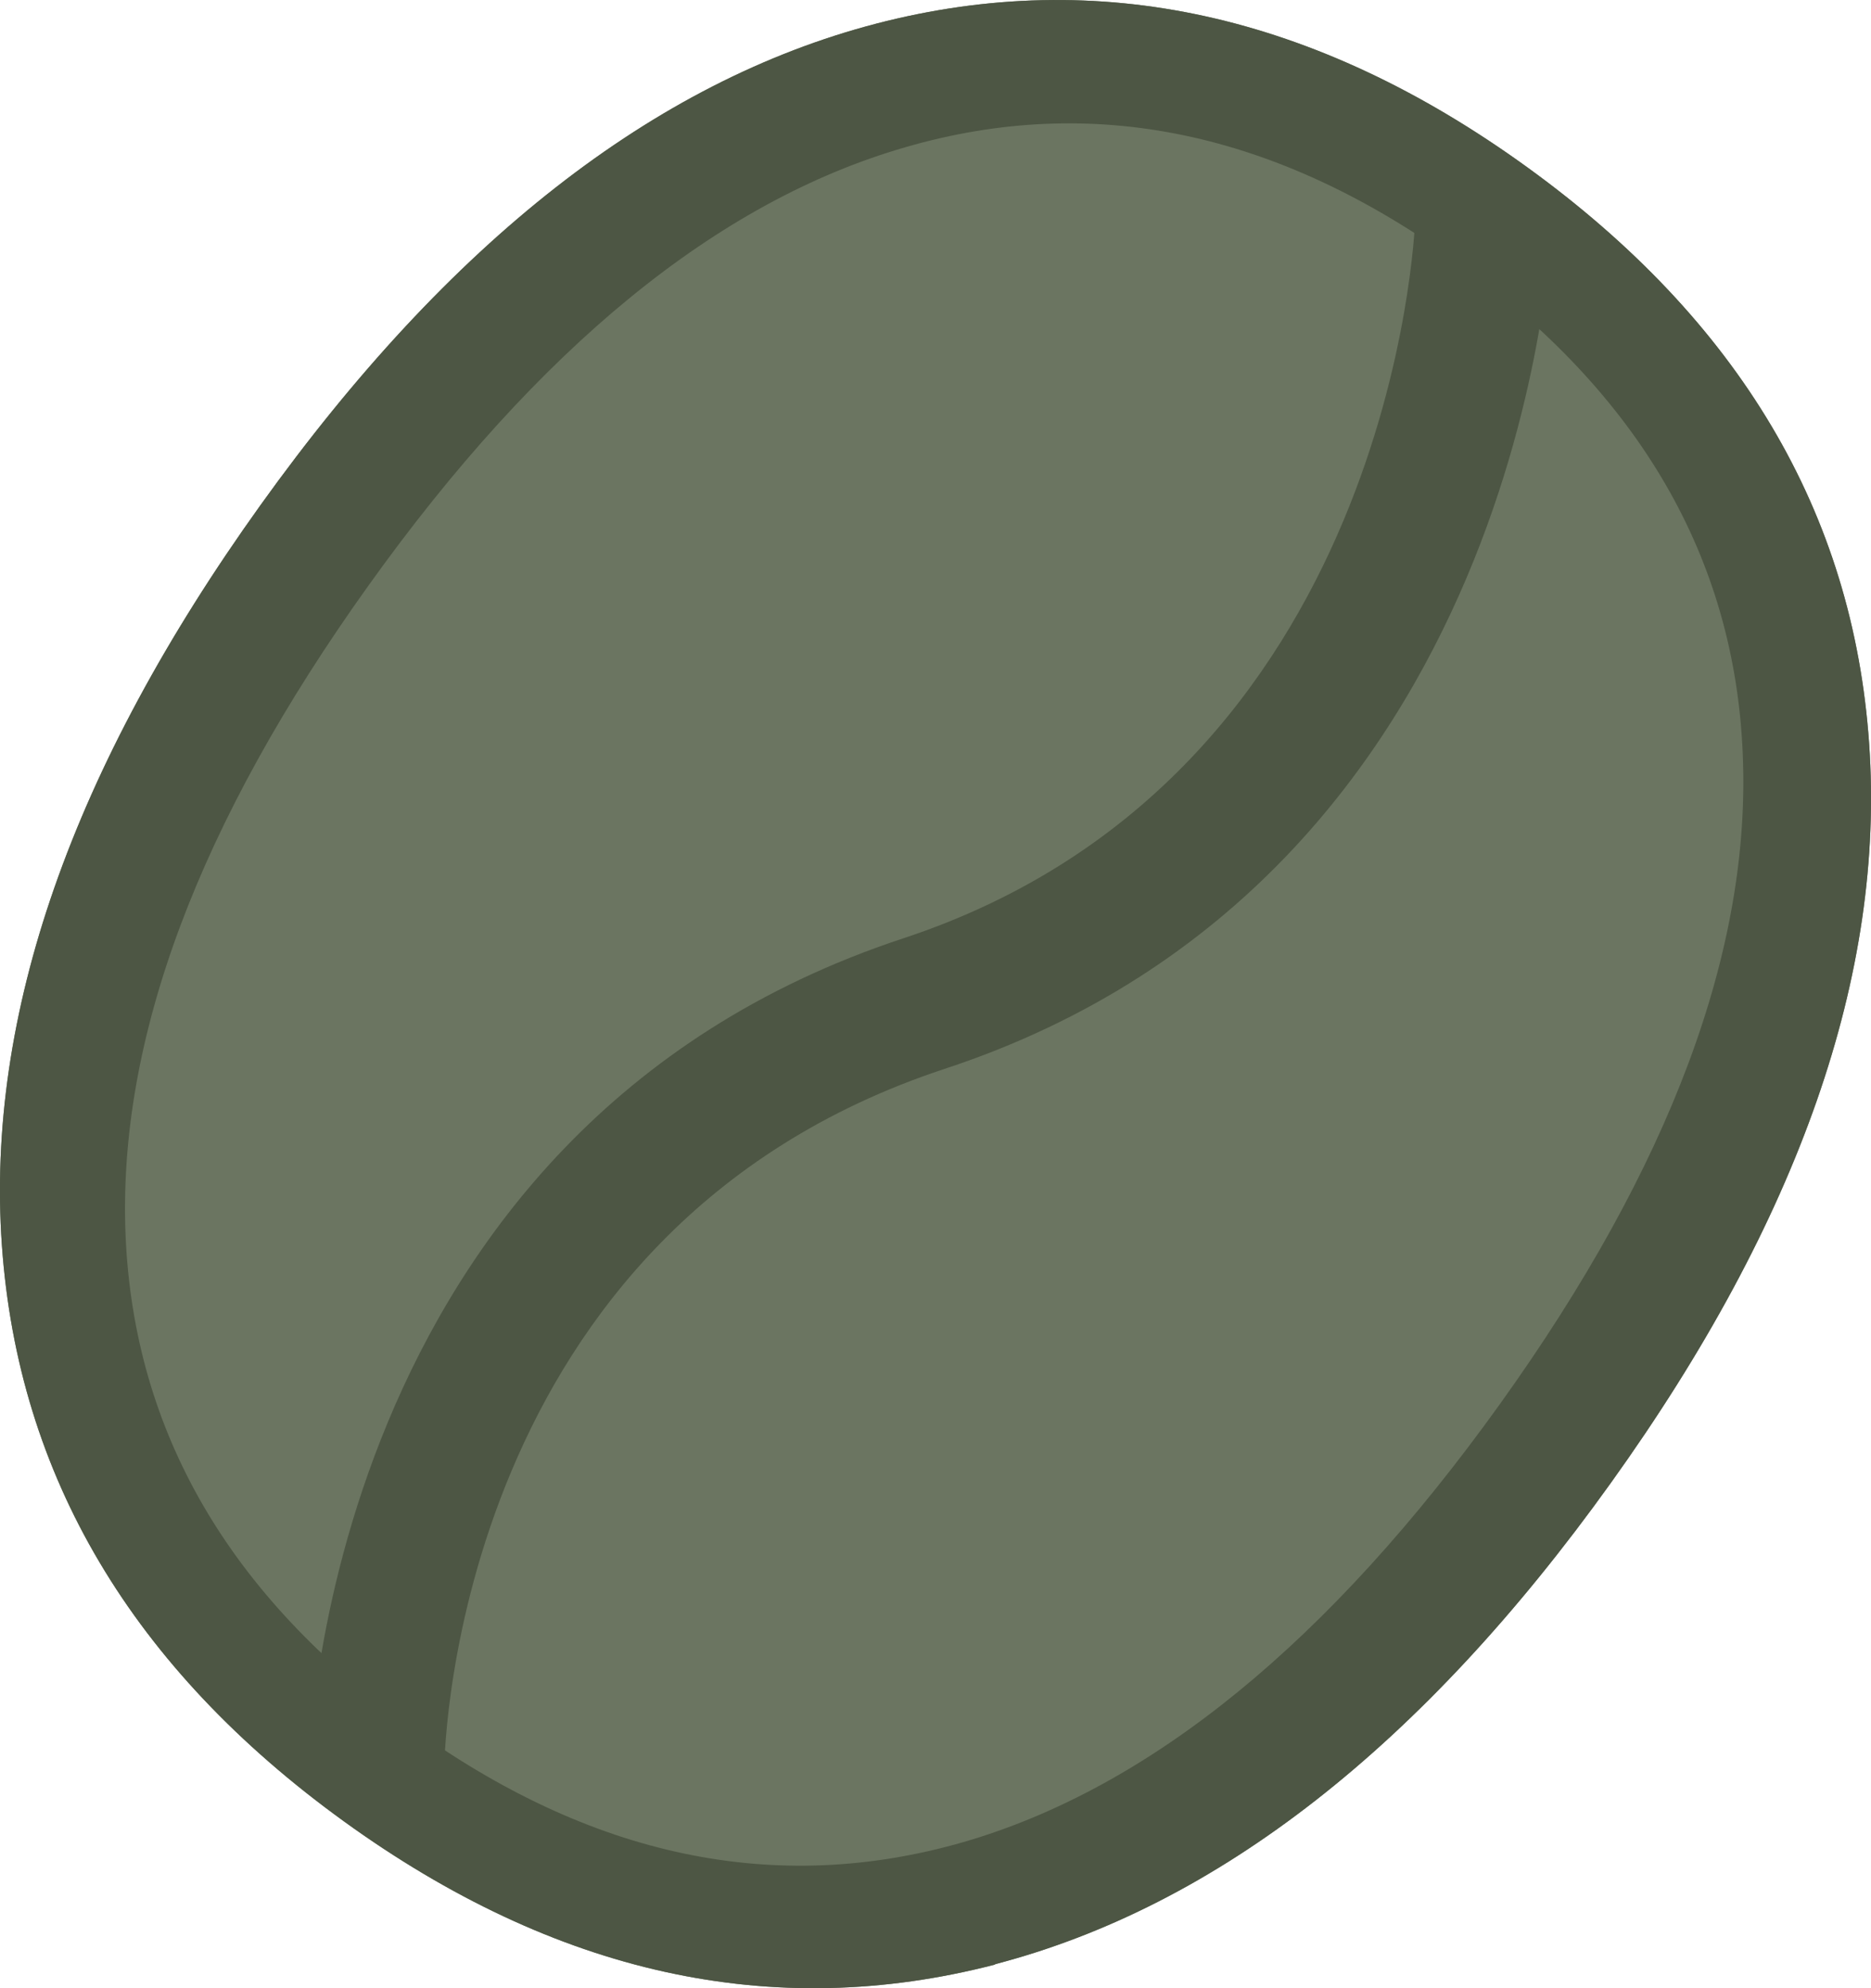 <svg width="16" height="17" viewBox="0 0 16 17" fill="none" xmlns="http://www.w3.org/2000/svg">
<g id="bean">
<path id="Vector" d="M8.509 16.798C6.606 17.291 4.75 16.882 2.939 15.572C1.129 14.262 0.155 12.62 0.016 10.646C-0.122 8.679 0.615 6.57 2.227 4.32C3.84 2.069 5.595 0.696 7.494 0.202C9.393 -0.291 11.248 0.119 13.06 1.43C14.873 2.742 15.847 4.384 15.984 6.357C16.122 8.326 15.386 10.433 13.775 12.68C12.165 14.927 10.409 16.299 8.509 16.795" fill="#6B7561"/>
<path id="Vector_2" d="M8.509 16.798C6.606 17.291 4.75 16.882 2.939 15.572C1.129 14.262 0.155 12.62 0.016 10.646C-0.122 8.679 0.615 6.57 2.227 4.32C3.84 2.069 5.595 0.696 7.494 0.202C9.393 -0.291 11.248 0.119 13.06 1.43C14.873 2.742 15.847 4.384 15.984 6.357C16.122 8.326 15.386 10.433 13.775 12.68C12.165 14.927 10.409 16.299 8.509 16.795M14.903 6.441C14.832 4.77 14.021 3.372 12.47 2.248C10.919 1.123 9.343 0.794 7.742 1.259C6.139 1.721 4.609 2.969 3.153 5.004C1.696 7.038 1.003 8.893 1.074 10.568C1.147 12.242 1.958 13.64 3.507 14.761C5.056 15.881 6.632 16.212 8.235 15.752C9.838 15.288 11.368 14.039 12.827 12.005C14.286 9.971 14.977 8.116 14.903 6.441Z" fill="#4D5644"/>
<path id="Vector_3" d="M2.643 15.111C2.643 15.056 2.743 9.666 7.725 8.023C11.925 6.638 12.098 1.938 12.101 1.894L13.268 1.926C13.268 1.981 13.063 7.499 8.079 9.139C3.905 10.515 3.801 14.935 3.799 15.123L2.643 15.111Z" fill="#4D5644"/>
</g>
</svg>
